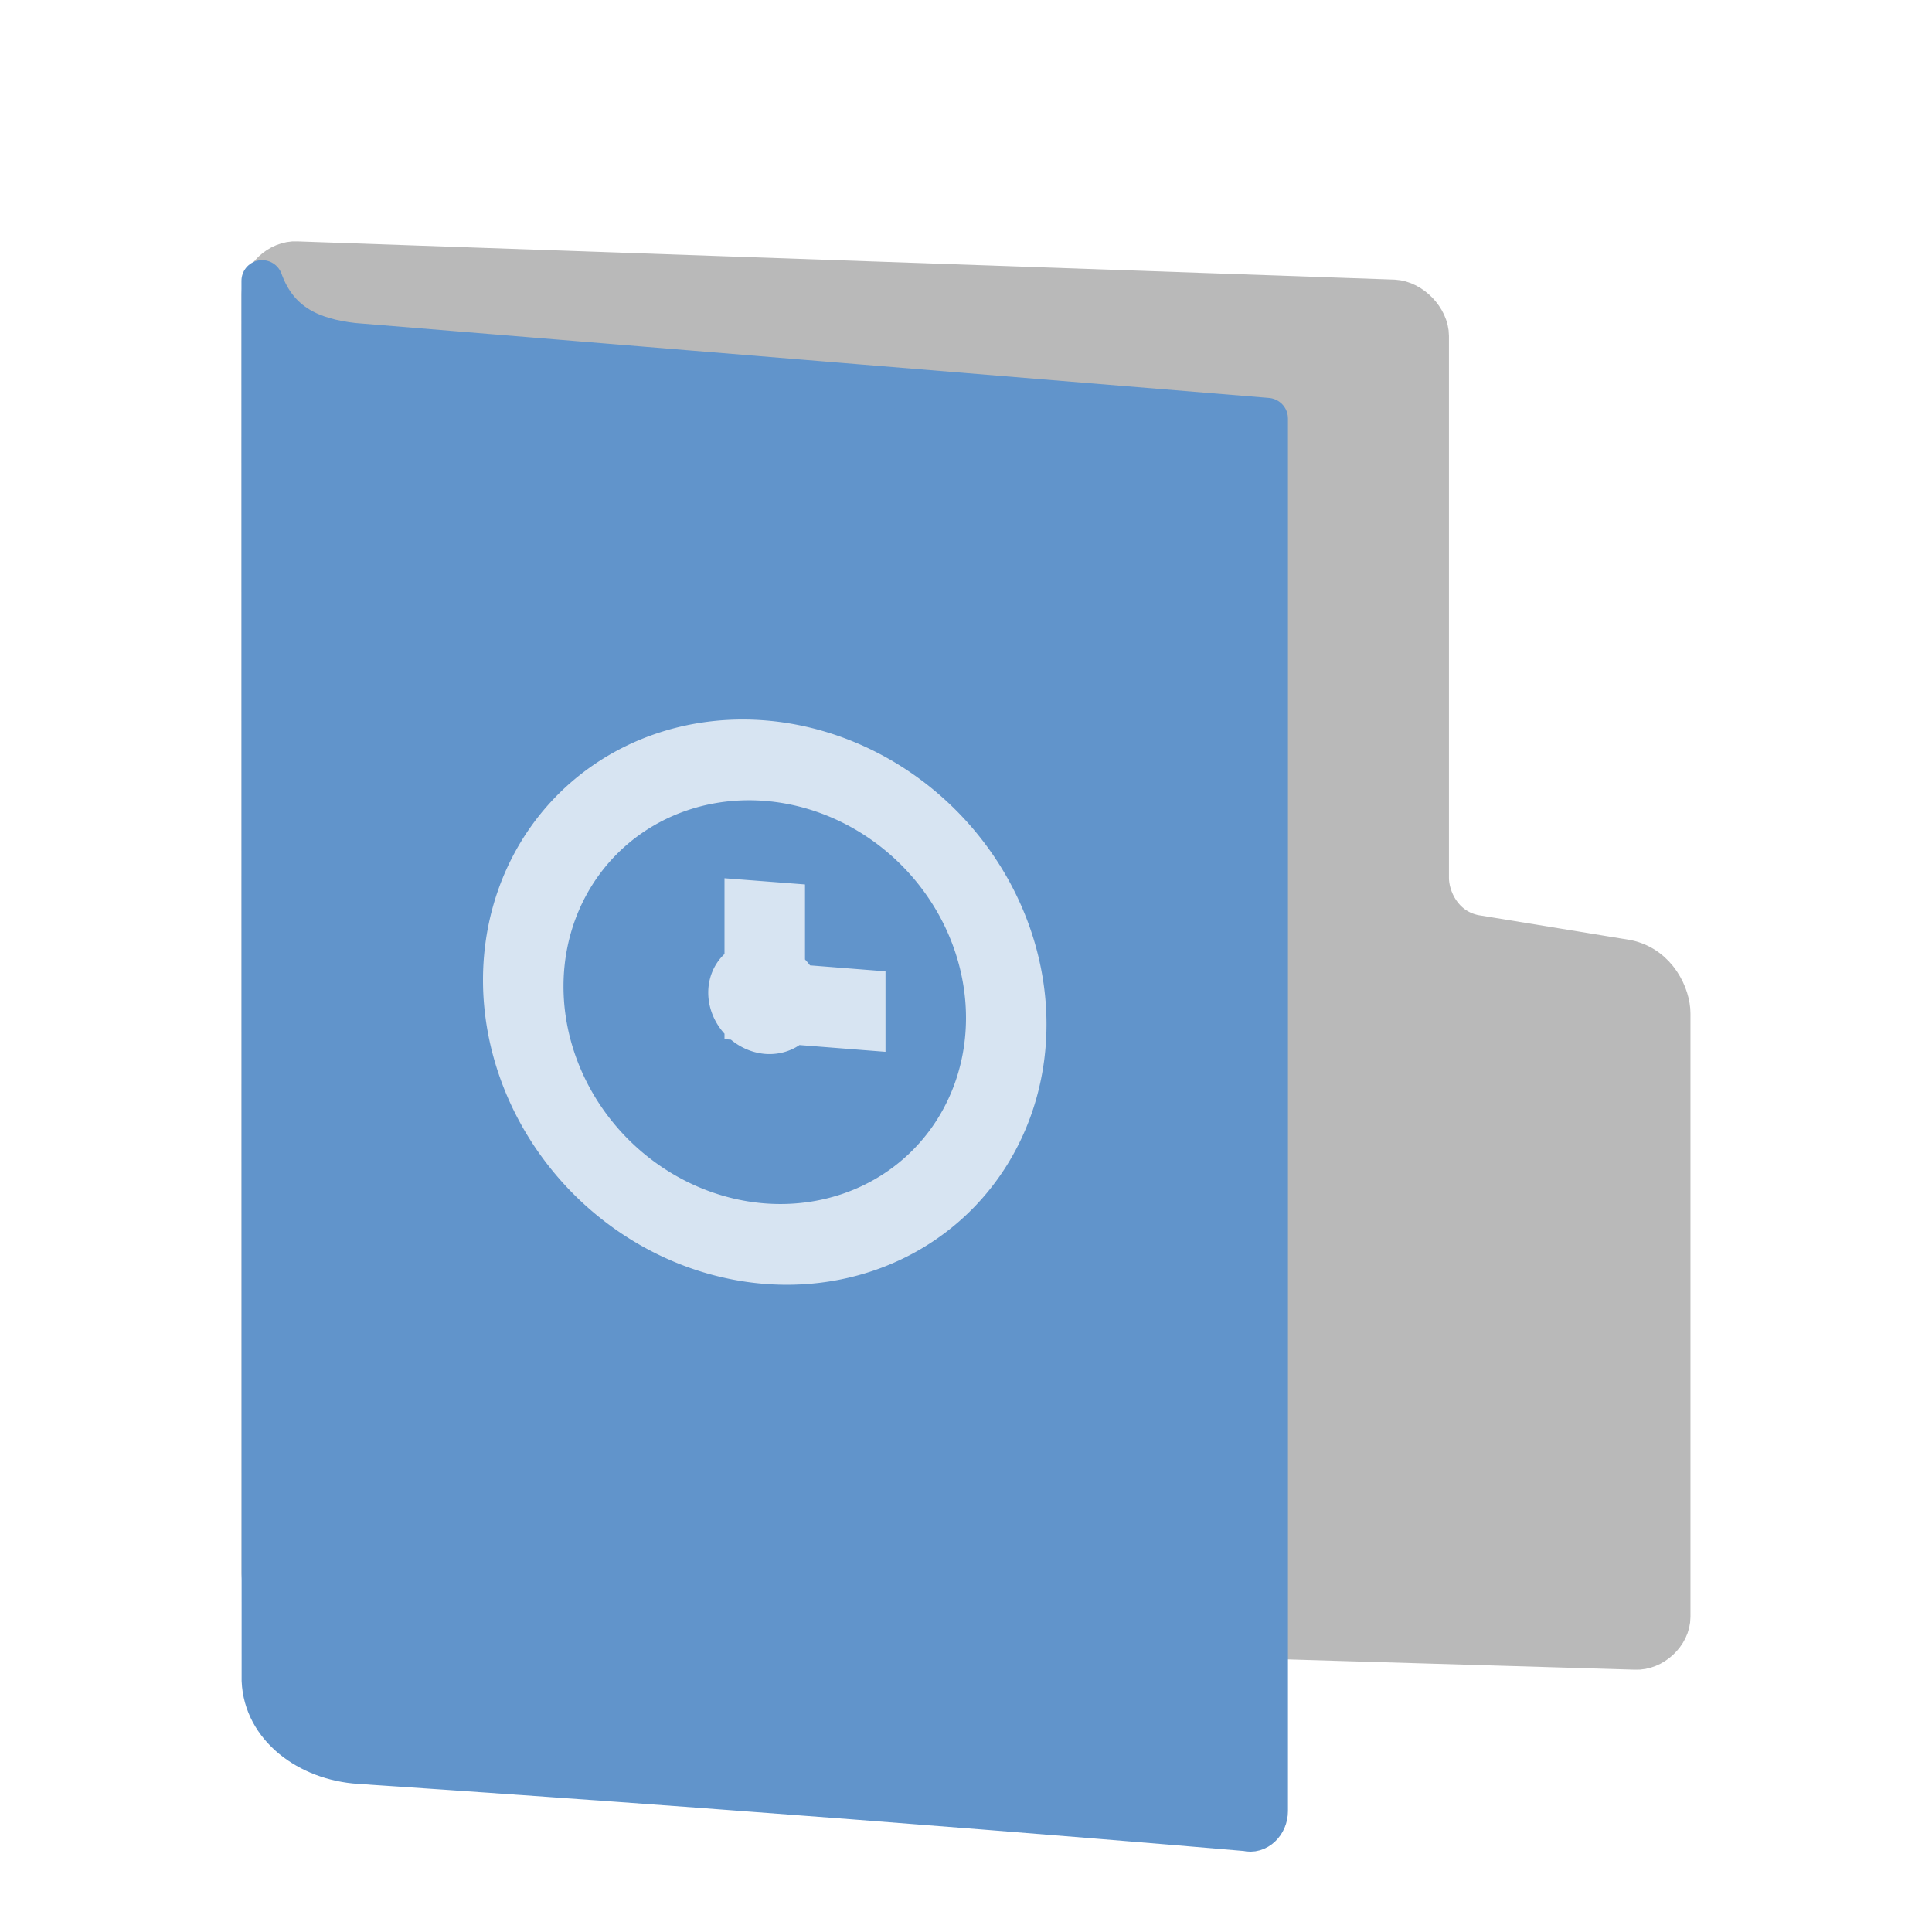 <svg width="24" height="24" version="1" xmlns="http://www.w3.org/2000/svg">
<defs>
<filter id="filter1037-63" color-interpolation-filters="sRGB">
<feFlood flood-color="rgb(255,255,255)" flood-opacity=".102" result="flood"/>
<feComposite in="flood" in2="SourceGraphic" operator="out" result="composite1"/>
<feGaussianBlur in="composite1" result="blur"/>
<feOffset dx="0" dy="0.5" result="offset"/>
<feComposite in="offset" in2="SourceGraphic" operator="atop" result="fbSourceGraphic"/>
<feColorMatrix in="fbSourceGraphic" result="fbSourceGraphicAlpha" values="0 0 0 -1 0 0 0 0 -1 0 0 0 0 -1 0 0 0 0 1 0"/>
<feFlood flood-color="rgb(0,0,0)" flood-opacity=".2" in="fbSourceGraphic" result="flood"/>
<feComposite in="flood" in2="fbSourceGraphic" operator="in" result="composite1"/>
<feGaussianBlur in="composite1" result="blur"/>
<feOffset dx="0" dy="0.5" result="offset"/>
<feComposite in="fbSourceGraphic" in2="offset" result="composite2"/>
</filter>
<filter id="filter1013-2" color-interpolation-filters="sRGB">
<feFlood flood-color="rgb(0,0,0)" flood-opacity=".2" result="flood"/>
<feComposite in="flood" in2="SourceGraphic" operator="in" result="composite1"/>
<feGaussianBlur in="composite1" result="blur"/>
<feOffset dx="0" dy="0.5" result="offset"/>
<feComposite in="SourceGraphic" in2="offset" result="fbSourceGraphic"/>
<feColorMatrix in="fbSourceGraphic" result="fbSourceGraphicAlpha" values="0 0 0 -1 0 0 0 0 -1 0 0 0 0 -1 0 0 0 0 1 0"/>
<feFlood flood-color="rgb(255,255,255)" flood-opacity=".102" in="fbSourceGraphic" result="flood"/>
<feComposite in="flood" in2="fbSourceGraphic" operator="out" result="composite1"/>
<feGaussianBlur in="composite1" result="blur"/>
<feOffset dx="0" dy="0.5" result="offset"/>
<feComposite in="offset" in2="fbSourceGraphic" operator="atop" result="composite2"/>
</filter>
</defs>
<path d="m3.685 18.994c-0.215-0.011-0.429-0.233-0.429-0.445v-15.895c0-0.211 0.215-0.411 0.429-0.4l13.63 0.475c0.215 0.011 0.429 0.233 0.429 0.445v6.734c0 0.246 0.163 0.626 0.57 0.711l1.895 0.31c0.379 0.079 0.535 0.448 0.535 0.659v7.498c0 0.211-0.215 0.411-0.429 0.4z" fill="#b9b9b9" filter="url(#filter1037-63)" stroke="#b9b9b9" stroke-linecap="round" stroke-linejoin="round" stroke-width=".511"/>
<path d="m3.258 19.874c0.023 0.576 0.569 0.988 1.205 1.03 5.996 0.399 11.023 0.835 11.023 0.835 0.128 0.036 0.257-0.085 0.257-0.242v-17.298l-11.353-0.931c-0.51-0.058-0.937-0.235-1.134-0.78z" color="#000000" display="block" fill="#6194cb" filter="url(#filter1013-2)" stroke="#6194cb" stroke-linejoin="round" stroke-width=".513"/>
<path d="m9.5 8.949a3.64 3.365 46.126 0 0-3.5 3.225 3.64 3.365 46.126 0 0 3.5 3.775 3.64 3.365 46.126 0 0 3.5-3.225 3.64 3.365 46.126 0 0-3.5-3.775zm0 1a2.6 2.404 46.126 0 1 2.5 2.697 2.6 2.404 46.126 0 1-2.5 2.303 2.6 2.404 46.126 0 1-2.5-2.697 2.6 2.404 46.126 0 1 2.5-2.303zm-0.5 0.961v0.941a0.736 0.68 46.126 0 0-0.202 0.478 0.736 0.68 46.126 0 0 0.202 0.512v0.068l0.08 0.006a0.736 0.68 46.126 0 0 0.425 0.177 0.736 0.68 46.126 0 0 0.426-0.11l1.069 0.084v-1l-0.938-0.074a0.736 0.68 46.126 0 0-0.062-0.073v-0.932z" fill="#fff" opacity=".75" stroke-width=".5"/>
</svg>
